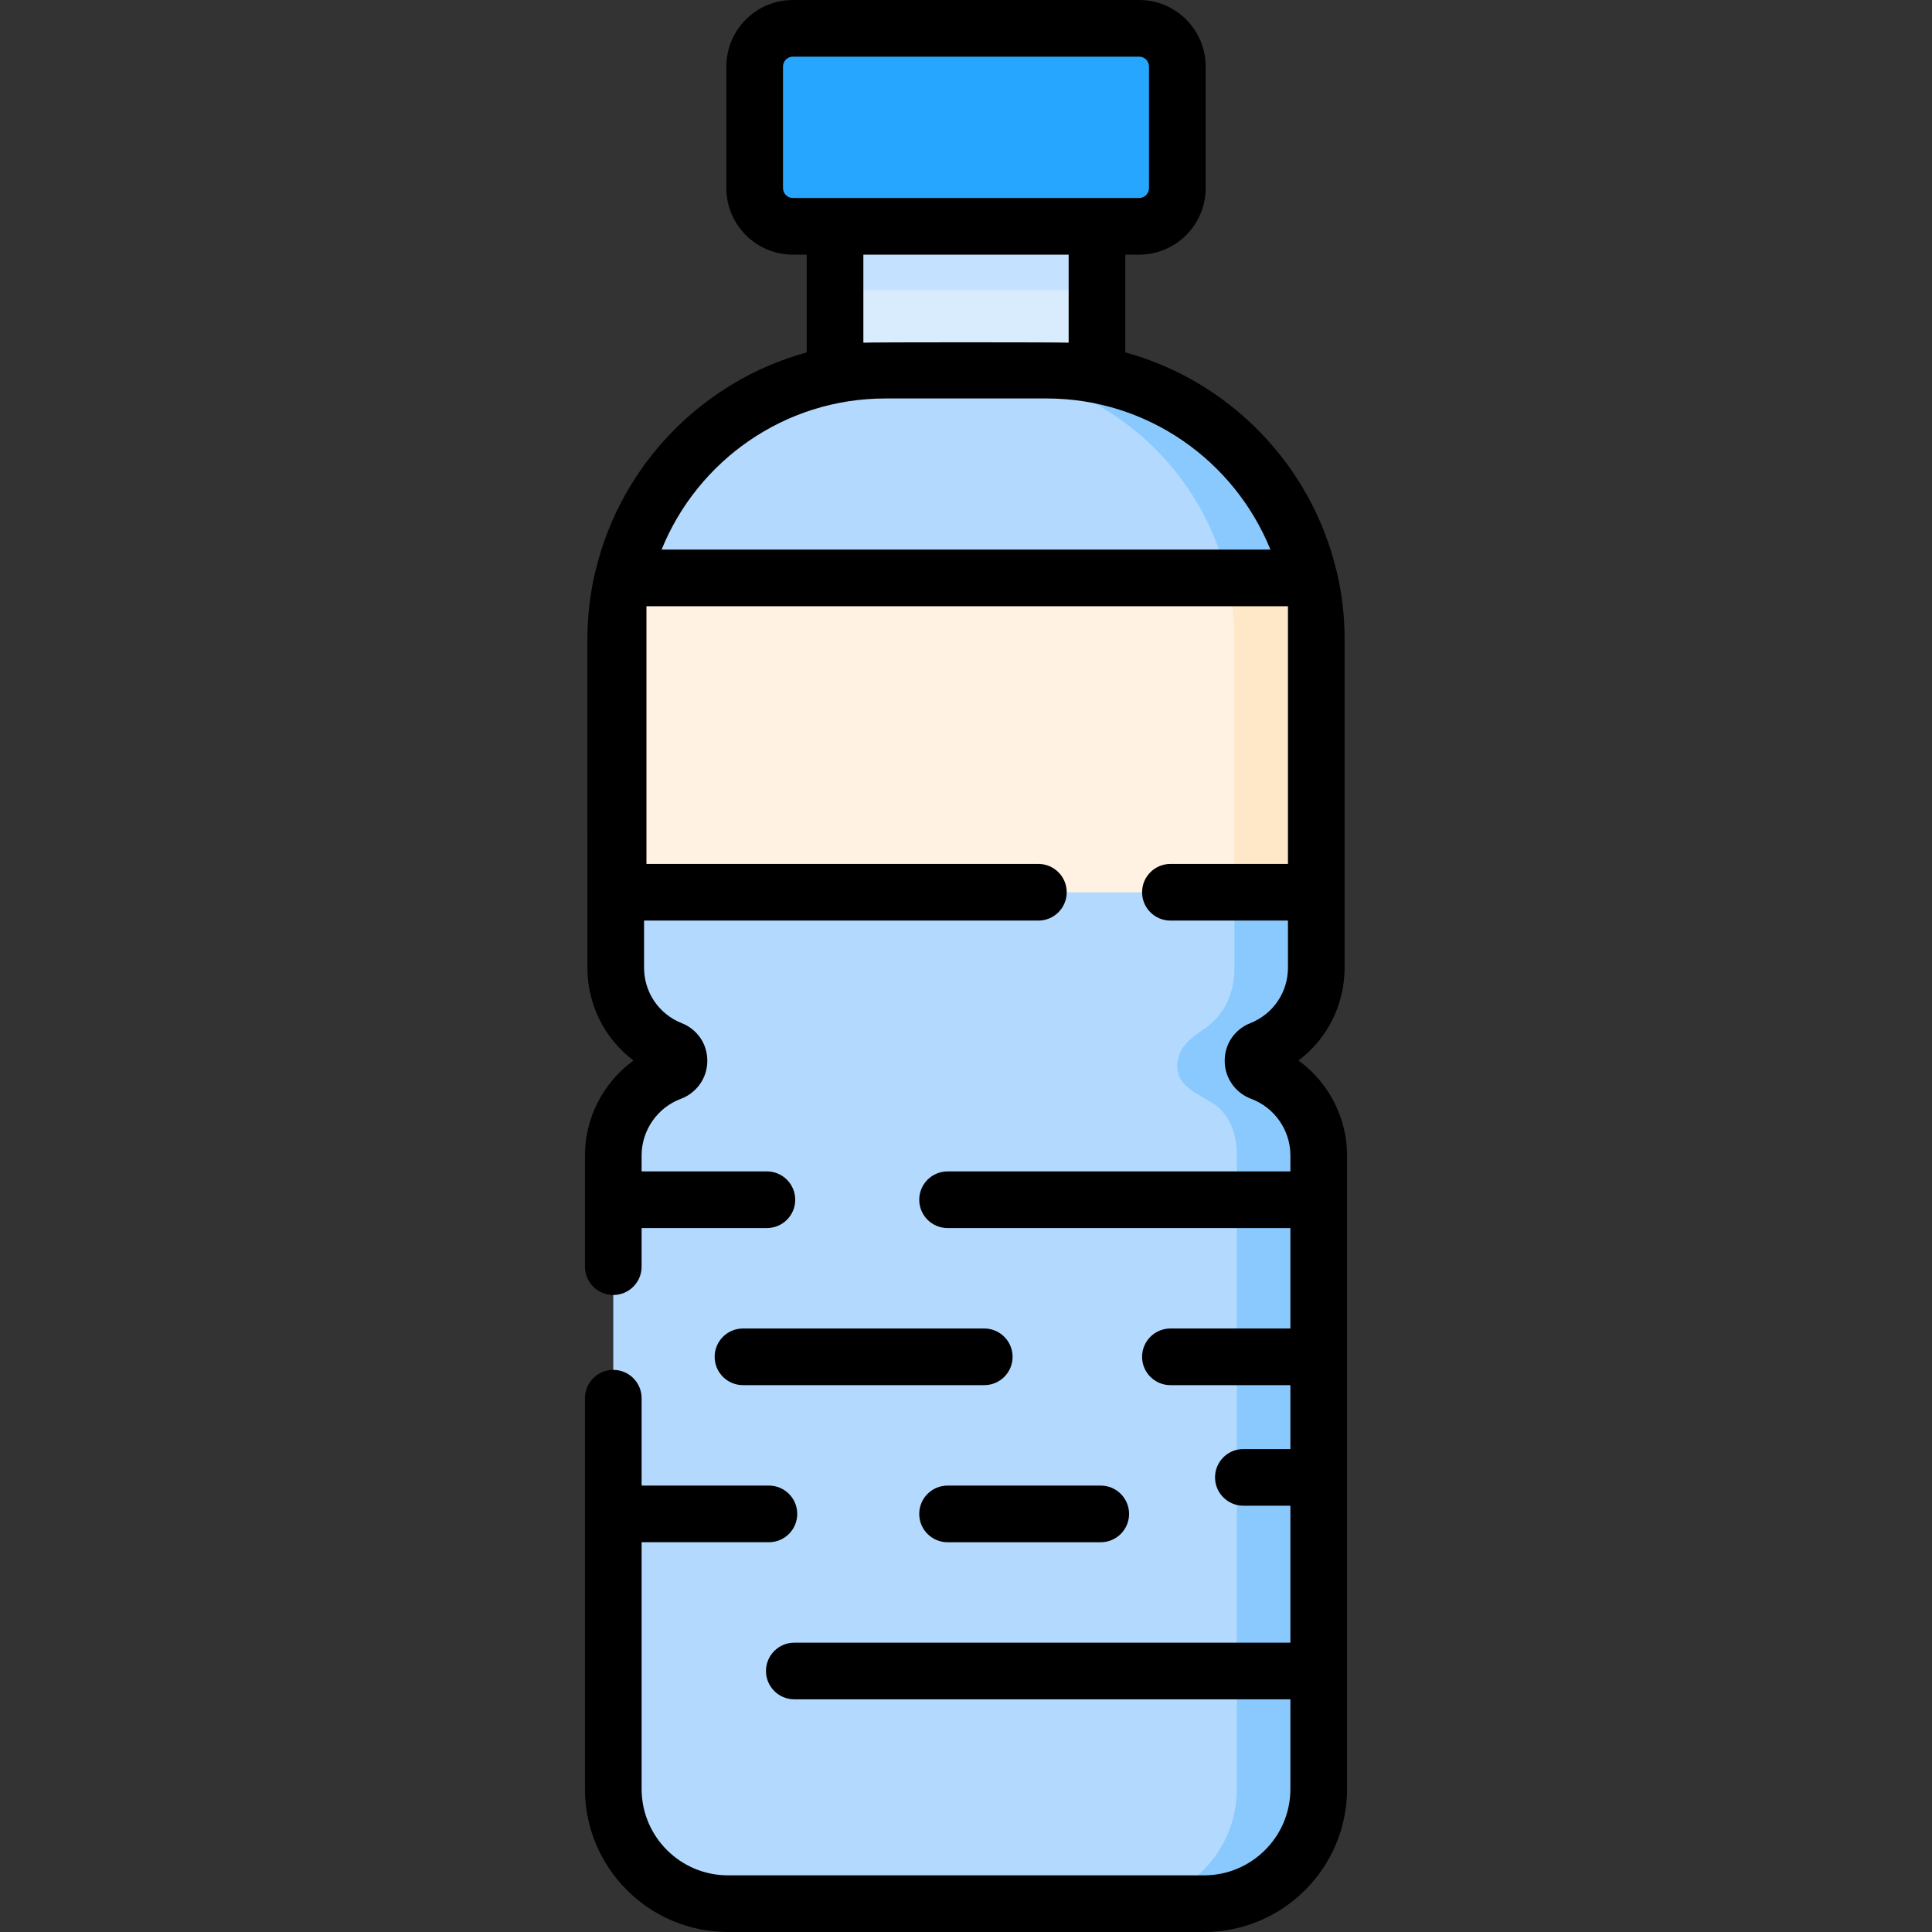 <svg id="Capa_1" enable-background="new 0 0 511.545 511.545" height="512" viewBox="0 0 511.545 511.545" width="512" xmlns="http://www.w3.org/2000/svg"><rect x="0" y="0" width="511.545" height="511.545" fill="#333333" stroke="none"/><path d="m301.613 59.926h-91.681c-5.585 0-10.112-4.527-10.112-10.112v-32.202c0-5.585 4.527-10.112 10.112-10.112h91.681c5.585 0 10.112 4.527 10.112 10.112v32.202c0 5.585-4.527 10.112-10.112 10.112z" fill="#26a6fe"/><path d="m221.097 59.926h69.353v49.808h-69.353z" fill="#d8ecfe"/><path d="m221.097 59.926h69.353v16.914h-69.353z" fill="#c4e2ff"/><path d="m331.77 280.953v-.153c0-1.294.805-2.434 2.008-2.911 8.631-3.416 14.738-11.832 14.738-21.679v-86.817c0-39.426-31.961-71.388-71.388-71.388h-42.712c-39.426 0-71.388 31.961-71.388 71.388v86.817c0 9.847 6.107 18.263 14.738 21.679 1.203.476 2.008 1.617 2.008 2.911v.152c0 1.332-.855 2.488-2.104 2.953-8.928 3.323-15.289 11.919-15.289 22.004v167.782c0 16.764 13.59 30.354 30.354 30.354h126.073c16.764 0 30.354-13.59 30.354-30.354v-167.781c0-10.085-6.361-18.681-15.289-22.004-1.247-.465-2.103-1.621-2.103-2.953z" fill="#b3dafe"/><path d="m349.163 305.909v167.78c0 16.77-13.59 30.36-30.35 30.36h-21.68c16.76 0 30.35-13.59 30.35-30.36v-167.78c0-5.063-1.52-10.35-5.788-13.379-3.992-2.833-10.04-4.547-9.998-10.254.035-4.668 3.326-7.271 6.814-9.604 5.65-3.78 8.332-9.55 8.332-16.464 0-.003 0-86.82 0-86.82 0-39.42-31.96-71.38-71.39-71.38h21.68c39.42 0 71.38 31.96 71.38 71.38v86.82c0 9.85-6.1 18.26-14.73 21.68-1.21.48-2.01 1.62-2.01 2.91v.15c0 1.34.85 2.49 2.1 2.96 8.93 3.321 15.29 11.921 15.29 22.001z" fill="#8ac9fe"/><path d="m348.521 169.394v66.852h-185.496v-66.852c0-5.642.658-11.123 1.897-16.384h181.702c1.239 5.261 1.897 10.742 1.897 16.384z" fill="#fff2e2"/><path d="m348.523 169.399v66.85h-21.68v-66.86c0-5.64-.65-11.12-1.89-16.38h21.67c1.248 5.312 1.9 10.92 1.9 16.39z" fill="#fee8c7"/><path d="m343.805 280.797c7.602-5.717 12.212-14.707 12.212-24.586 0 0 .004-86.817.004-86.817 0-6.267-.656-11.99-2.096-18.104-.024-.101-.068-.191-.095-.29-6.7-27.934-28.292-50.131-55.88-57.693v-25.881h3.664c9.711 0 17.612-7.9 17.612-17.612v-32.202c-.001-9.712-7.901-17.612-17.613-17.612h-91.681c-9.711 0-17.612 7.9-17.612 17.612v32.202c0 9.711 7.9 17.612 17.612 17.612h3.664v25.881c-27.587 7.562-49.18 29.759-55.88 57.693-.028.099-.071.189-.096.293-1.413 6.002-2.096 11.964-2.096 18.101l.004 86.817c0 9.88 4.61 18.87 12.212 24.586-7.914 5.739-12.858 15.057-12.858 25.112v29.469c0 4.142 3.358 7.5 7.5 7.5s7.5-3.358 7.5-7.5v-10.218h33.173c4.142 0 7.5-3.358 7.5-7.5s-3.358-7.5-7.5-7.5h-33.173v-4.25c0-6.641 4.182-12.659 10.406-14.975 4.179-1.556 6.987-5.567 6.987-9.982v-.153c0-4.382-2.648-8.261-6.749-9.884-6.073-2.404-9.998-8.176-9.998-14.705v-12.465h104.41c4.142 0 7.5-3.358 7.5-7.5s-3.358-7.5-7.5-7.5h-103.777v-68.236h169.856v68.236h-31.123c-4.142 0-7.5 3.358-7.5 7.5s3.358 7.5 7.5 7.5h31.123v12.465c0 6.529-3.925 12.301-9.999 14.705-4.099 1.623-6.748 5.502-6.748 9.884v.152c0 4.415 2.808 8.426 6.988 9.982 6.224 2.316 10.405 8.334 10.405 14.975v4.25h-90.773c-4.142 0-7.5 3.358-7.5 7.5s3.358 7.5 7.5 7.5h90.773v26.593h-31.768c-4.142 0-7.5 3.358-7.5 7.5s3.358 7.5 7.5 7.5h31.768v16.92h-12.455c-4.142 0-7.5 3.358-7.5 7.5s3.358 7.5 7.5 7.5h12.455v36.266h-131.352c-4.142 0-7.5 3.358-7.5 7.5s3.358 7.5 7.5 7.5h131.352v23.752c0 12.602-10.252 22.854-22.854 22.854h-126.072c-12.602 0-22.854-10.252-22.854-22.854v-65.346h33.705c4.142 0 7.5-3.358 7.5-7.5s-3.358-7.5-7.5-7.5h-33.705v-23.134c0-4.142-3.358-7.5-7.5-7.5s-7.5 3.358-7.5 7.5v103.479c0 20.873 16.981 37.854 37.854 37.854h126.072c20.873 0 37.854-16.981 37.854-37.854v-167.779c0-10.056-4.945-19.374-12.858-25.113zm-136.484-230.983v-32.202c0-1.44 1.172-2.612 2.612-2.612h91.681c1.44 0 2.612 1.172 2.612 2.612v32.202c0 1.44-1.172 2.612-2.612 2.612h-91.681c-1.44 0-2.612-1.172-2.612-2.612zm21.276 17.612h54.353v23.309c-1.923-.141-52.429-.141-54.353 0zm-53.419 78.084c9.48-23.427 32.453-40.004 59.239-40.004h42.712c26.786 0 49.759 16.577 59.239 40.004z"/><path d="m260.609 351.753h-63.887c-4.142 0-7.5 3.358-7.5 7.5s3.358 7.5 7.5 7.5h63.887c4.142 0 7.5-3.358 7.5-7.5s-3.358-7.5-7.5-7.5z"/><path d="m243.389 400.846c0 4.142 3.358 7.5 7.5 7.5h40.562c4.142 0 7.5-3.358 7.5-7.5s-3.358-7.5-7.5-7.5h-40.562c-4.142 0-7.5 3.358-7.5 7.5z"/></svg>